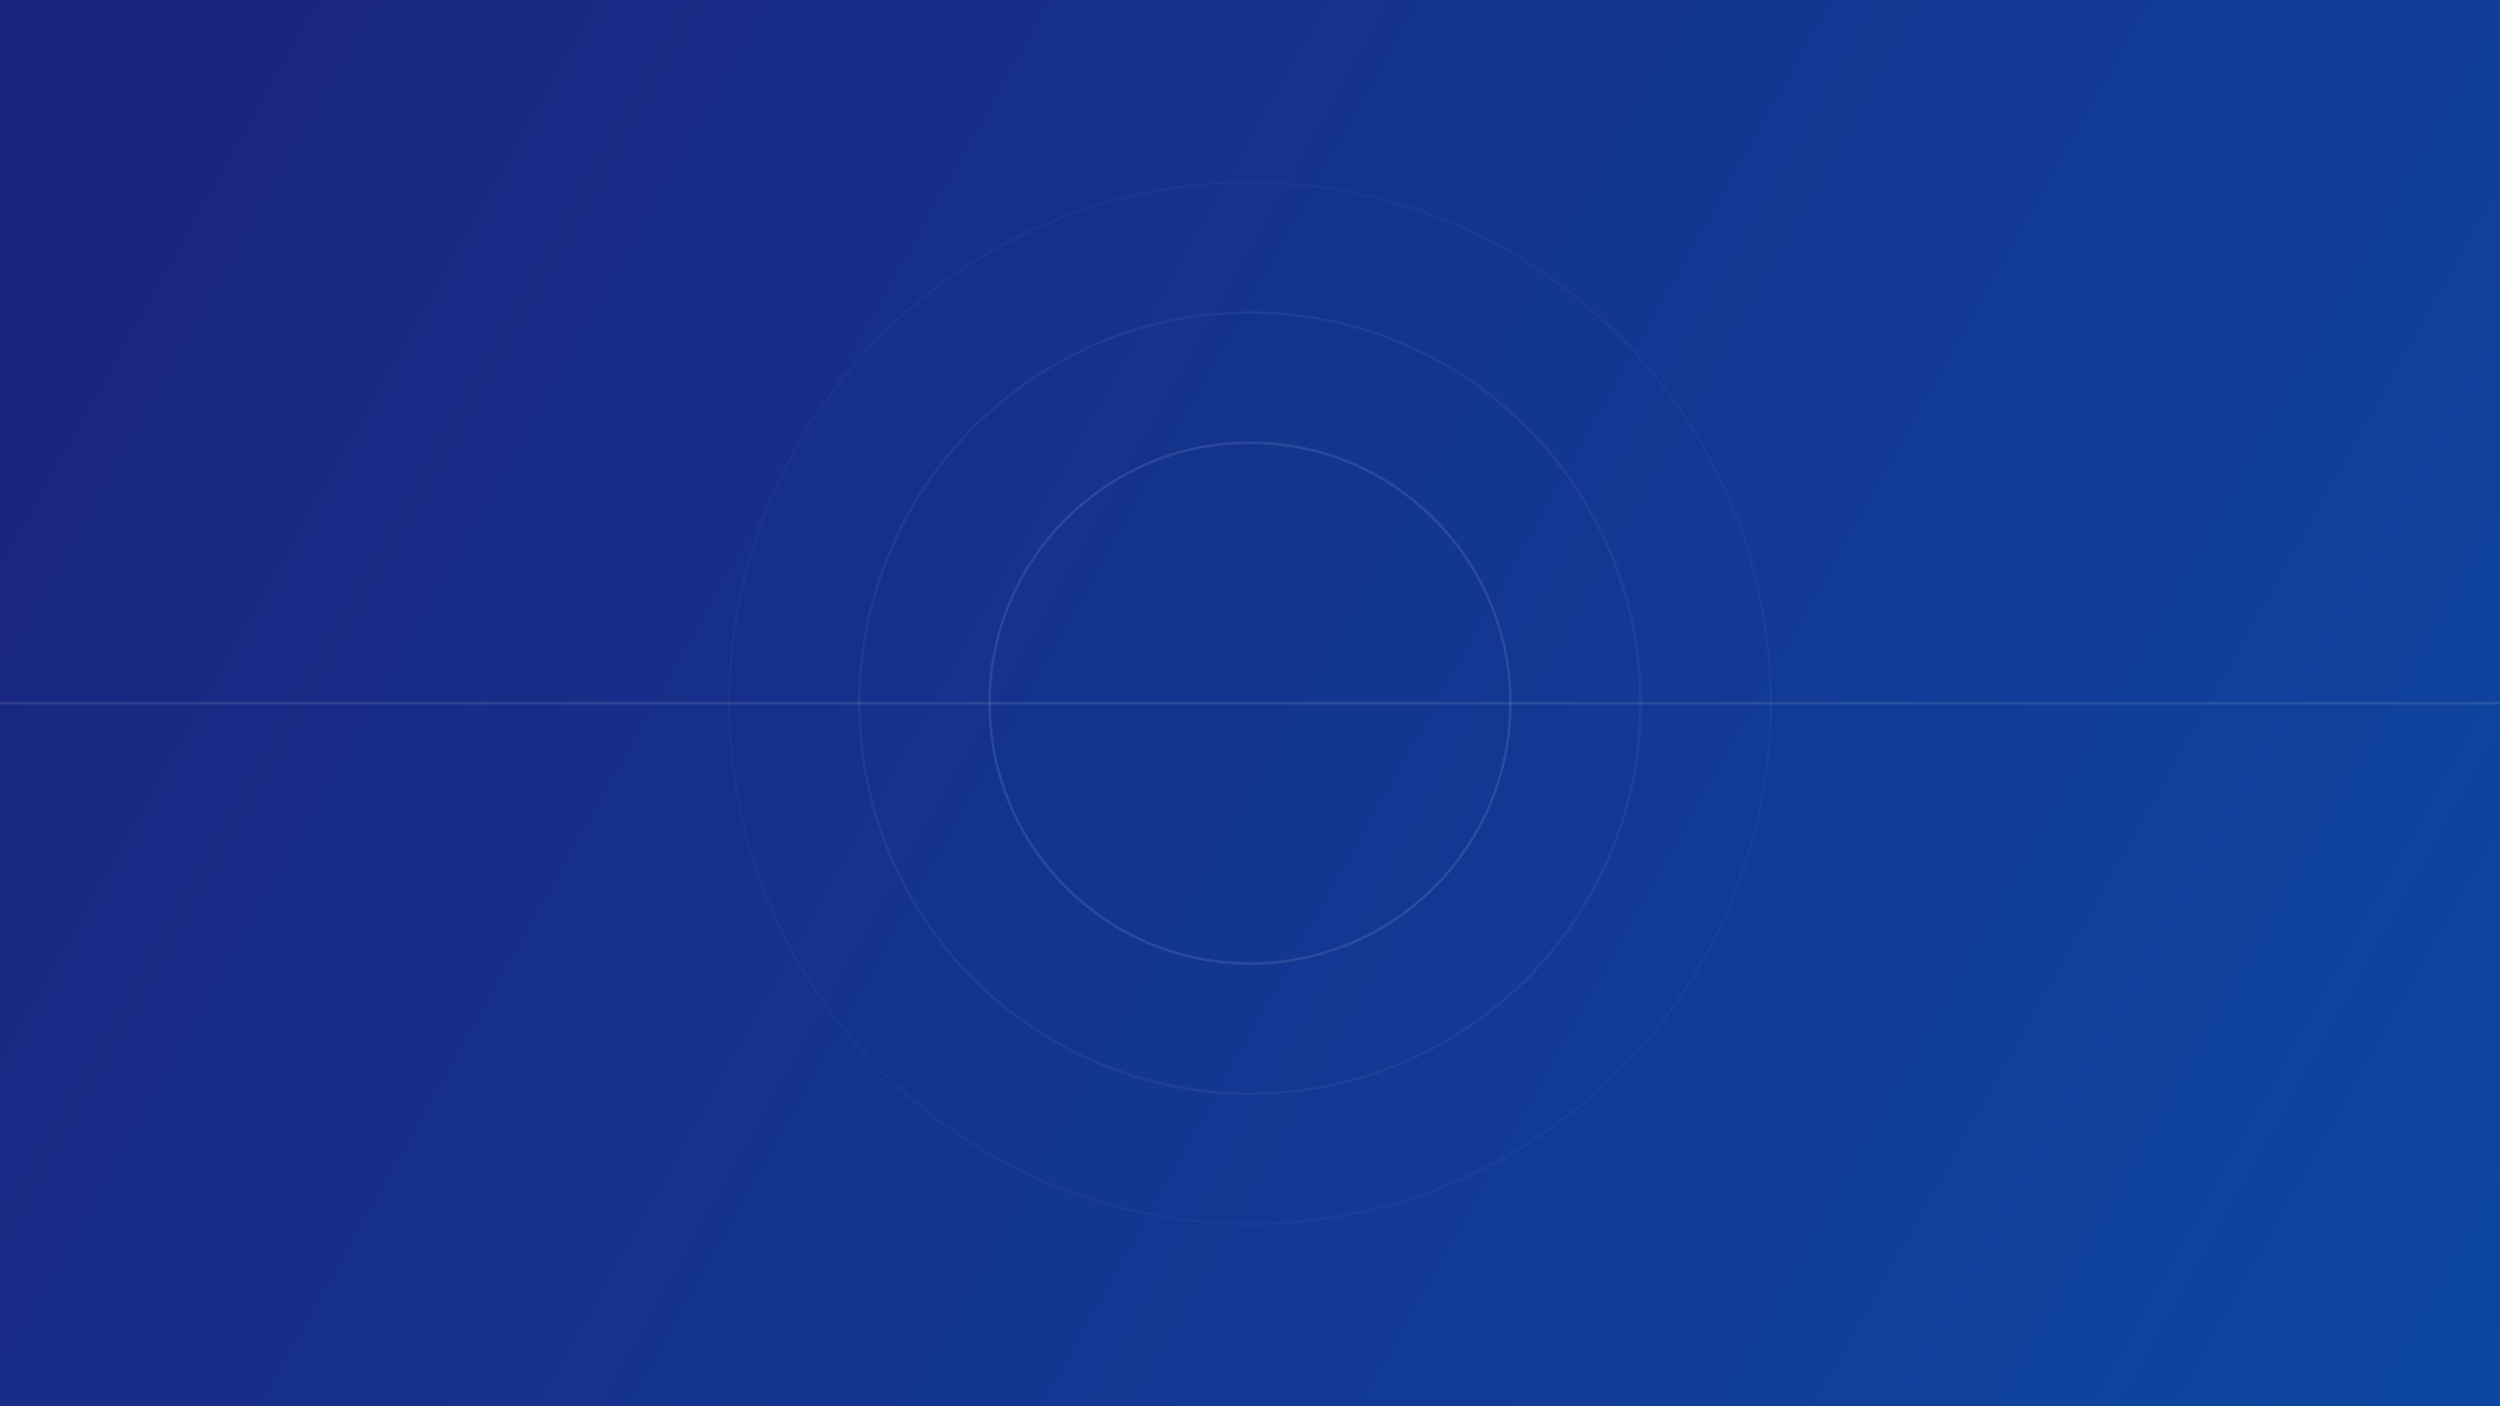 <?xml version="1.0" encoding="UTF-8"?>
<svg width="1920" height="1080" viewBox="0 0 1920 1080" fill="none" xmlns="http://www.w3.org/2000/svg">
  <rect x="0" y="0" width="1920" height="1080" fill="#808080" stroke="none"/>
  <!-- Background gradient -->
  <rect width="1920" height="1080" fill="url(#gradient)"/>
  
  <!-- Abstract shapes -->
  <path d="M0 540 L1920 540" stroke="#FFFFFF" stroke-width="2" stroke-opacity="0.1"/>
  <circle cx="960" cy="540" r="200" stroke="#FFFFFF" stroke-width="2" stroke-opacity="0.1" fill="none"/>
  <circle cx="960" cy="540" r="300" stroke="#FFFFFF" stroke-width="2" stroke-opacity="0.05" fill="none"/>
  <circle cx="960" cy="540" r="400" stroke="#FFFFFF" stroke-width="2" stroke-opacity="0.025" fill="none"/>
  
  <!-- Gradient definition -->
  <defs>
    <linearGradient id="gradient" x1="0" y1="0" x2="1920" y2="1080" gradientUnits="userSpaceOnUse">
      <stop offset="0%" stop-color="#1A237E"/>
      <stop offset="100%" stop-color="#0D47A1"/>
    </linearGradient>
  </defs>
</svg> 